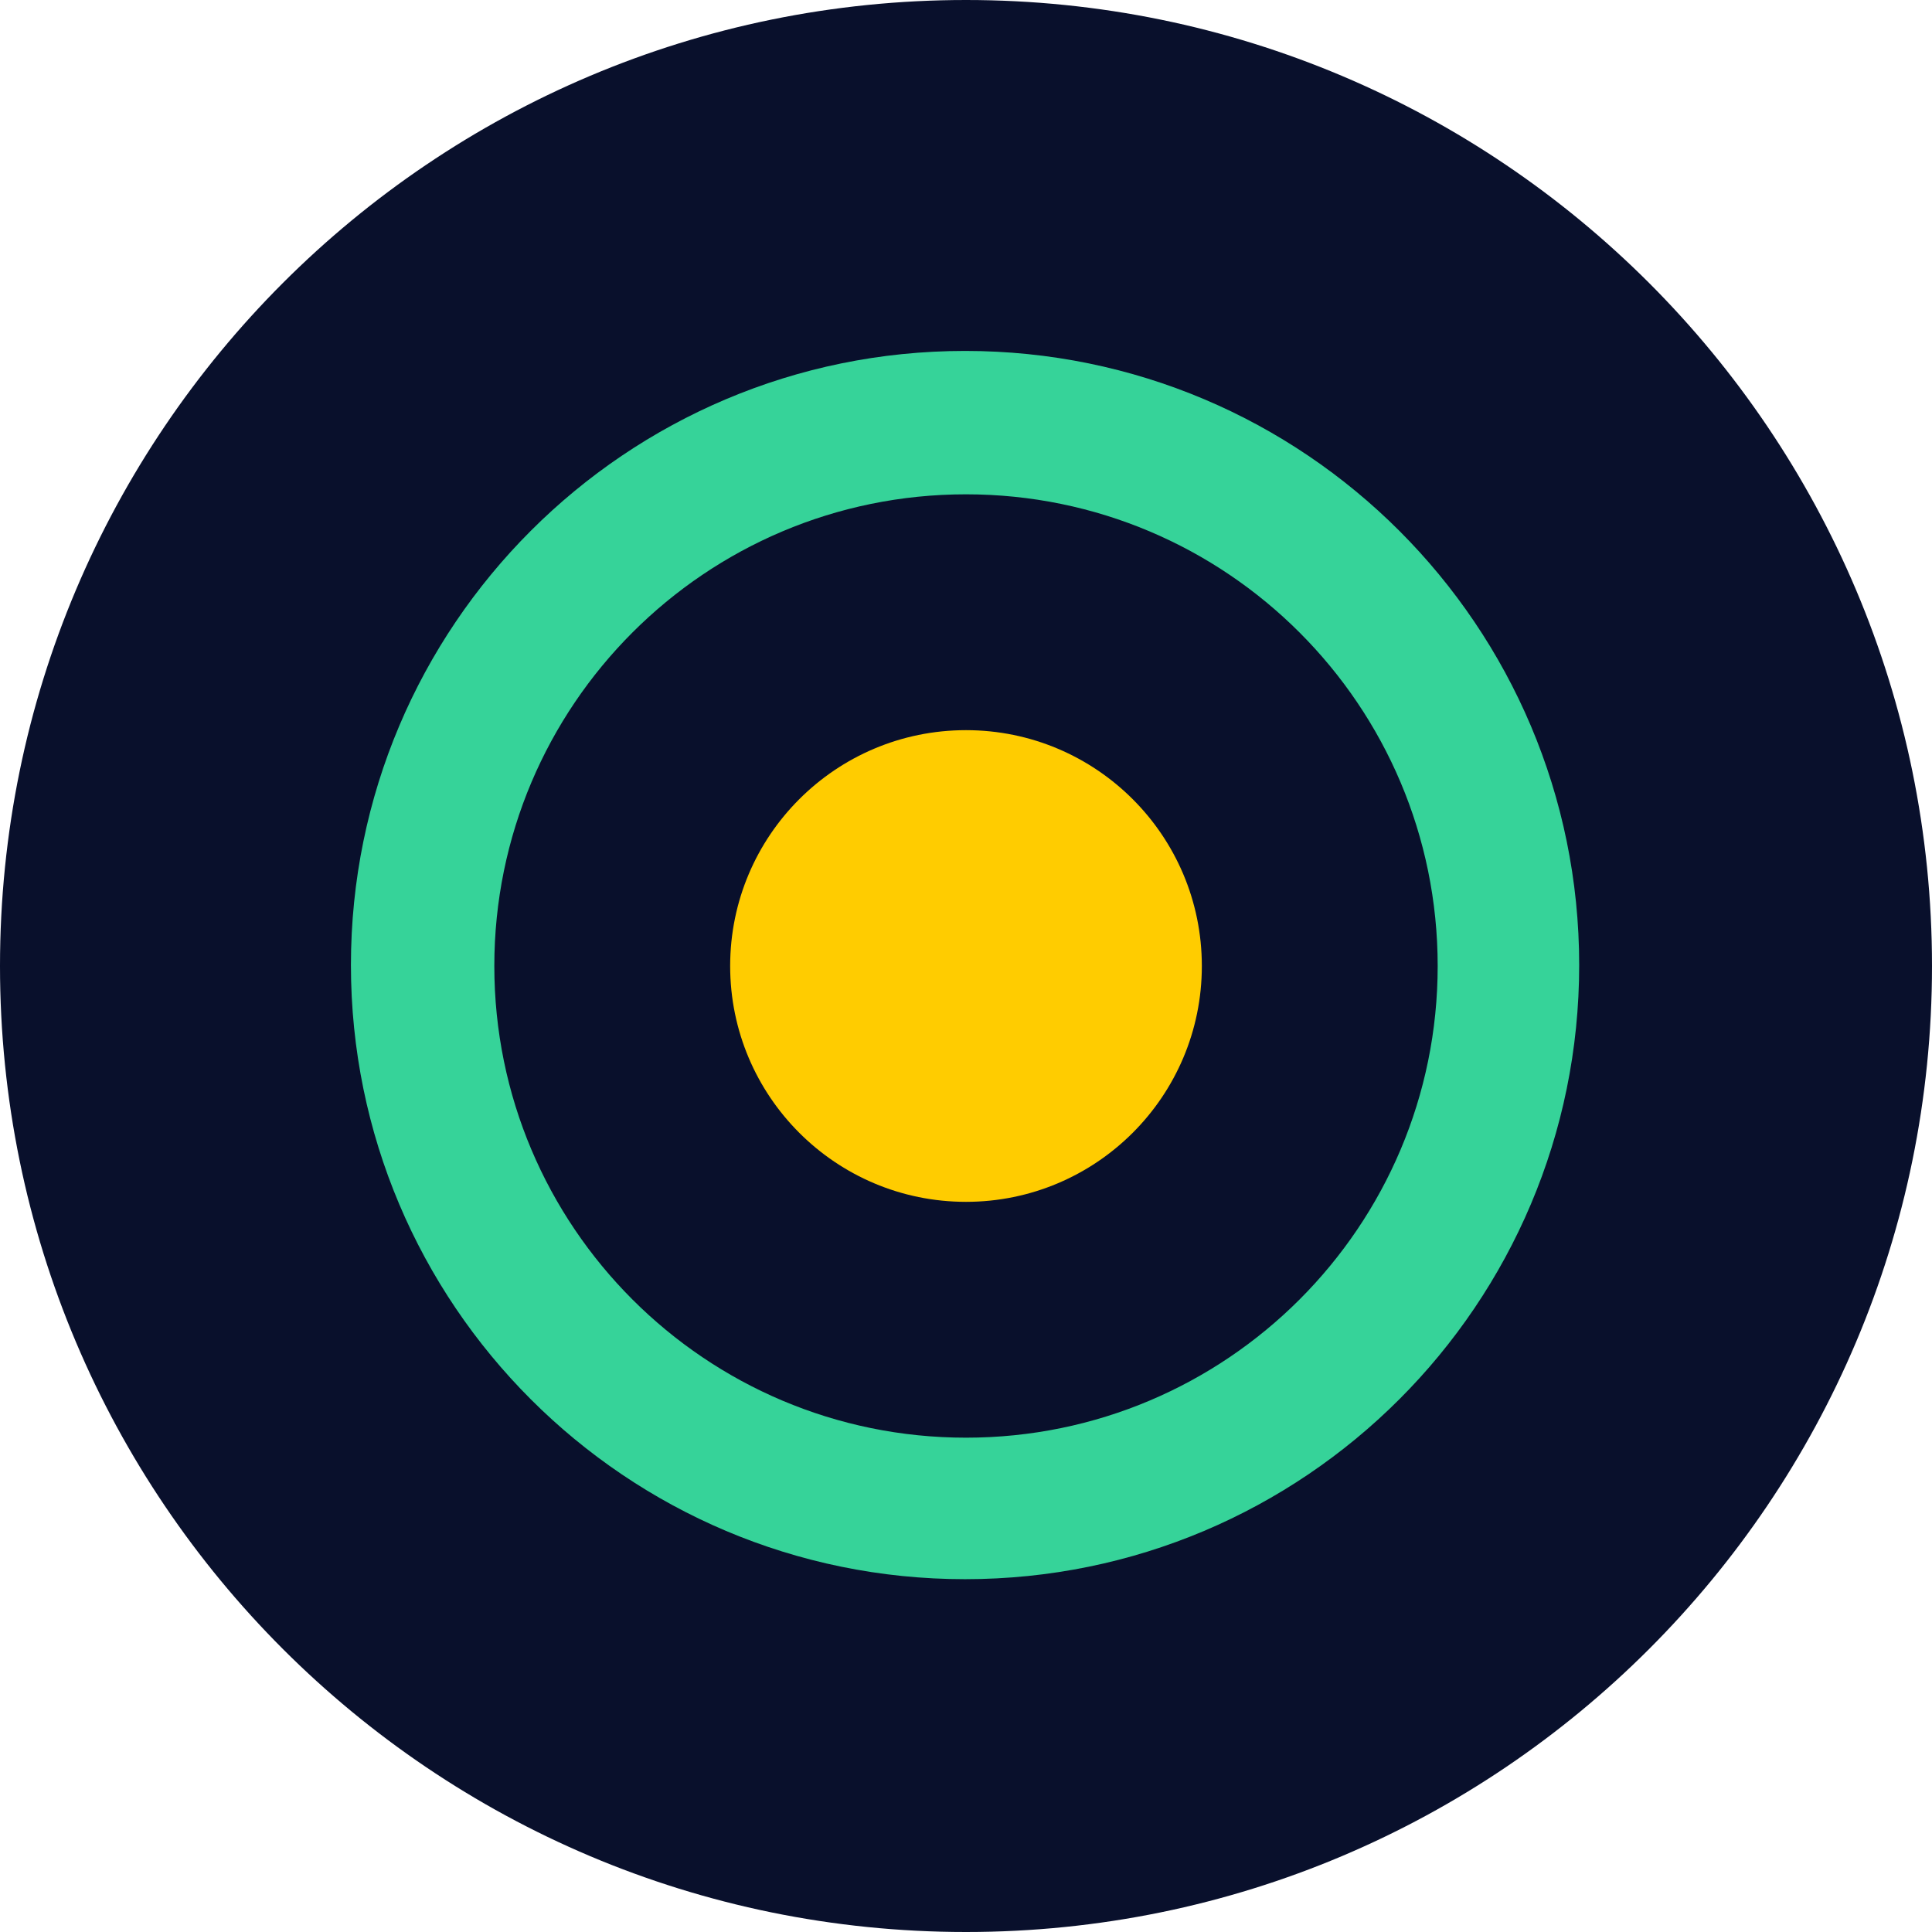 <svg width="1024" height="1024" viewBox="0 0 1024 1024" fill="none" xmlns="http://www.w3.org/2000/svg">
<path fill-rule="evenodd" clip-rule="evenodd" d="M0 512C0 229.23 229.23 0 512 0C794.77 0 1024 229.23 1024 512C1024 794.77 794.77 1024 512 1024C229.23 1024 0 794.77 0 512Z" fill="#09102C"/>
<path fill-rule="evenodd" clip-rule="evenodd" d="M511.5 837C691.269 837 837 691.269 837 511.5C837 331.731 691.269 186 511.5 186C331.731 186 186 331.731 186 511.5C186 691.269 331.731 837 511.5 837ZM512 762C650.071 762 762 650.071 762 512C762 373.929 650.071 262 512 262C373.929 262 262 373.929 262 512C262 650.071 373.929 762 512 762Z" fill="#36D399"/>
<path fill-rule="evenodd" clip-rule="evenodd" d="M637 512C637 581.036 581.036 637 512 637C442.964 637 387 581.036 387 512C387 442.964 442.964 387 512 387C581.036 387 637 442.964 637 512Z" fill="#FFCC00"/>
</svg>
